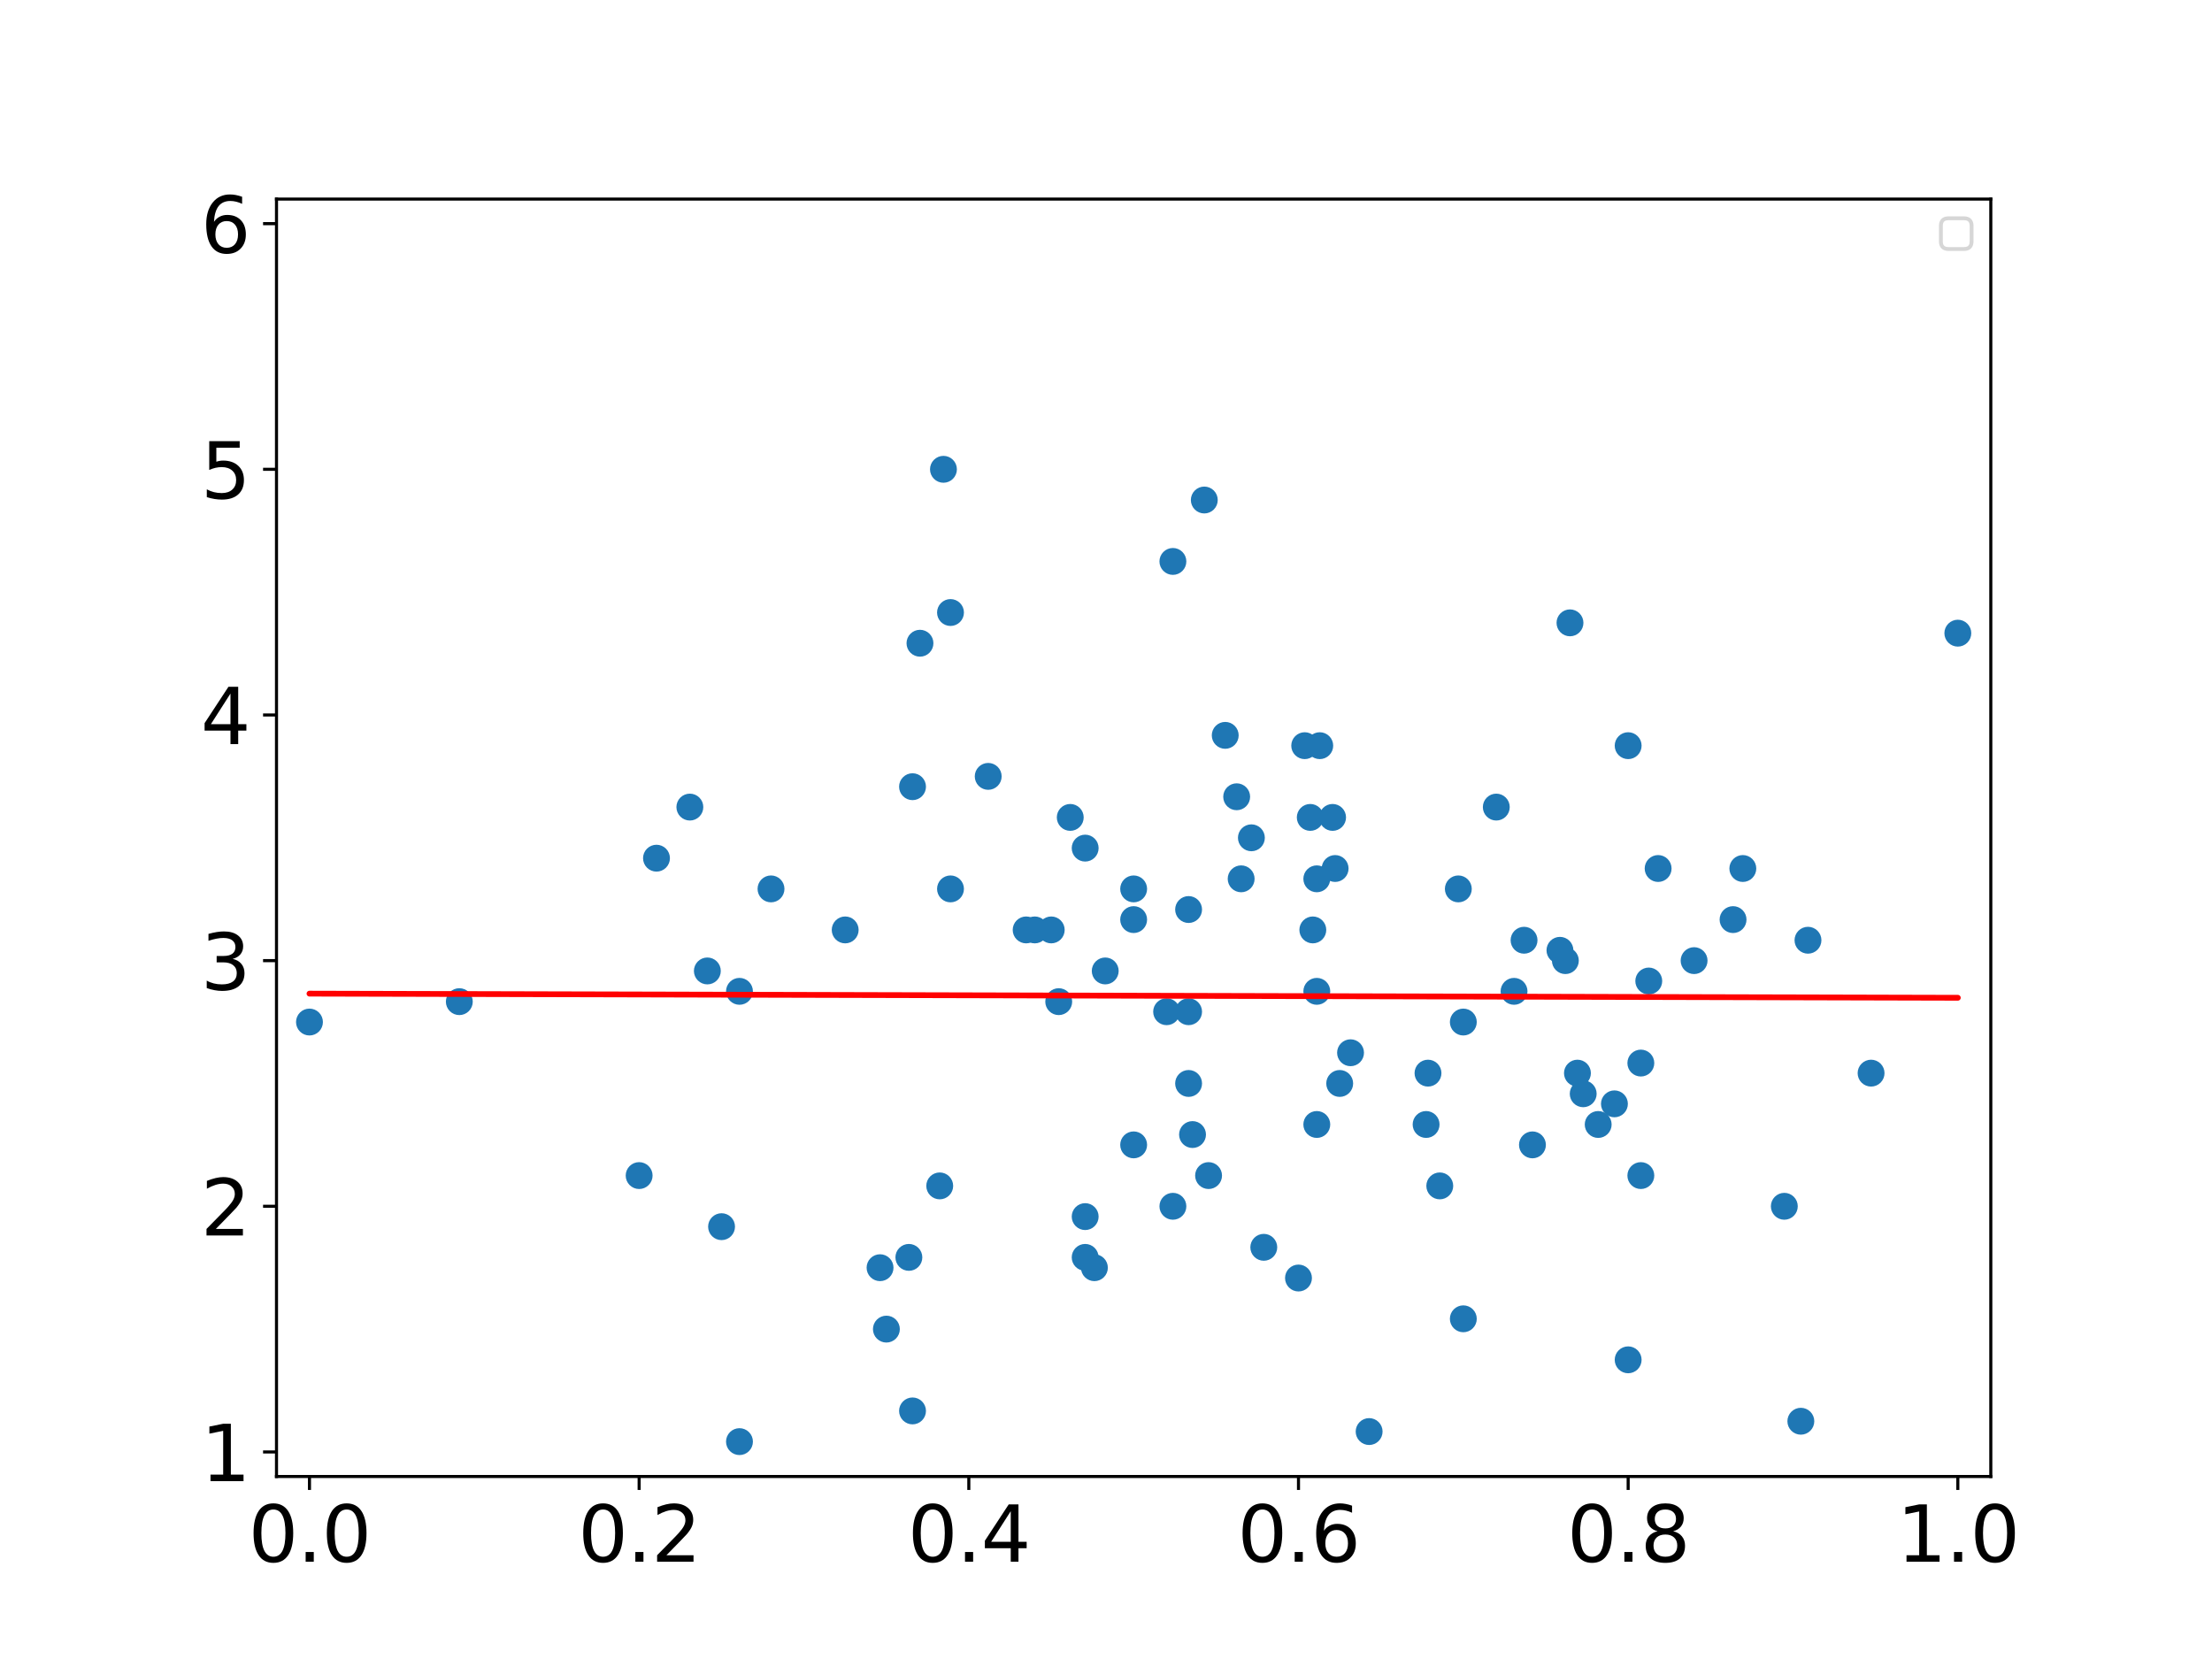 <?xml version="1.0" encoding="utf-8" standalone="no"?>
<!DOCTYPE svg PUBLIC "-//W3C//DTD SVG 1.1//EN"
  "http://www.w3.org/Graphics/SVG/1.1/DTD/svg11.dtd">
<svg xmlns:xlink="http://www.w3.org/1999/xlink" width="576pt" height="432pt" viewBox="0 0 576 432" xmlns="http://www.w3.org/2000/svg" version="1.1">
 <defs>
  <style type="text/css">*{stroke-linejoin: round; stroke-linecap: butt}</style>
 </defs>
 <g id="figure_1">
  <g id="patch_1">
   <path d="M 0 432 
L 576 432 
L 576 0 
L 0 0 
z
" style="fill: #ffffff"/>
  </g>
  <g id="axes_1">
   <g id="patch_2">
    <path d="M 72 384.48 
L 518.4 384.48 
L 518.4 51.84 
L 72 51.84 
z
" style="fill: #ffffff"/>
   </g>
   <g id="PathCollection_1">
    <defs>
     <path id="m316d9abe81" d="M 0 3 
C 0.796 3 1.559 2.684 2.121 2.121 
C 2.684 1.559 3 0.796 3 0 
C 3 -0.796 2.684 -1.559 2.121 -2.121 
C 1.559 -2.684 0.796 -3 0 -3 
C -0.796 -3 -1.559 -2.684 -2.121 -2.121 
C -2.684 -1.559 -3 -0.796 -3 0 
C -3 0.796 -2.684 1.559 -2.121 2.121 
C -1.559 2.684 -0.796 3 0 3 
z
" style="stroke: #1f77b4"/>
    </defs>
    <g clip-path="url(#pb240a51c07)">
     <use xlink:href="#m316d9abe81" x="399.046" y="298.122" style="fill: #1f77b4; stroke: #1f77b4"/>
     <use xlink:href="#m316d9abe81" x="166.431" y="306.118" style="fill: #1f77b4; stroke: #1f77b4"/>
     <use xlink:href="#m316d9abe81" x="284.98" y="330.106" style="fill: #1f77b4; stroke: #1f77b4"/>
     <use xlink:href="#m316d9abe81" x="341.856" y="242.148" style="fill: #1f77b4; stroke: #1f77b4"/>
     <use xlink:href="#m316d9abe81" x="423.969" y="354.095" style="fill: #1f77b4; stroke: #1f77b4"/>
     <use xlink:href="#m316d9abe81" x="347.004" y="212.851" style="fill: #1f77b4; stroke: #1f77b4"/>
     <use xlink:href="#m316d9abe81" x="410.762" y="279.443" style="fill: #1f77b4; stroke: #1f77b4"/>
     <use xlink:href="#m316d9abe81" x="470.794" y="244.835" style="fill: #1f77b4; stroke: #1f77b4"/>
     <use xlink:href="#m316d9abe81" x="351.678" y="274.133" style="fill: #1f77b4; stroke: #1f77b4"/>
     <use xlink:href="#m316d9abe81" x="80.585" y="266.137" style="fill: #1f77b4; stroke: #1f77b4"/>
     <use xlink:href="#m316d9abe81" x="313.596" y="130.202" style="fill: #1f77b4; stroke: #1f77b4"/>
     <use xlink:href="#m316d9abe81" x="179.638" y="210.164" style="fill: #1f77b4; stroke: #1f77b4"/>
     <use xlink:href="#m316d9abe81" x="184.192" y="252.831" style="fill: #1f77b4; stroke: #1f77b4"/>
     <use xlink:href="#m316d9abe81" x="441.138" y="250.145" style="fill: #1f77b4; stroke: #1f77b4"/>
     <use xlink:href="#m316d9abe81" x="423.969" y="194.172" style="fill: #1f77b4; stroke: #1f77b4"/>
     <use xlink:href="#m316d9abe81" x="244.702" y="308.804" style="fill: #1f77b4; stroke: #1f77b4"/>
     <use xlink:href="#m316d9abe81" x="381.046" y="343.412" style="fill: #1f77b4; stroke: #1f77b4"/>
     <use xlink:href="#m316d9abe81" x="310.53" y="295.435" style="fill: #1f77b4; stroke: #1f77b4"/>
     <use xlink:href="#m316d9abe81" x="379.745" y="231.466" style="fill: #1f77b4; stroke: #1f77b4"/>
     <use xlink:href="#m316d9abe81" x="347.662" y="226.156" style="fill: #1f77b4; stroke: #1f77b4"/>
     <use xlink:href="#m316d9abe81" x="325.859" y="218.16" style="fill: #1f77b4; stroke: #1f77b4"/>
     <use xlink:href="#m316d9abe81" x="305.42" y="314.114" style="fill: #1f77b4; stroke: #1f77b4"/>
     <use xlink:href="#m316d9abe81" x="509.815" y="164.874" style="fill: #1f77b4; stroke: #1f77b4"/>
     <use xlink:href="#m316d9abe81" x="342.892" y="258.141" style="fill: #1f77b4; stroke: #1f77b4"/>
     <use xlink:href="#m316d9abe81" x="487.224" y="279.443" style="fill: #1f77b4; stroke: #1f77b4"/>
     <use xlink:href="#m316d9abe81" x="374.914" y="308.804" style="fill: #1f77b4; stroke: #1f77b4"/>
     <use xlink:href="#m316d9abe81" x="305.42" y="146.195" style="fill: #1f77b4; stroke: #1f77b4"/>
     <use xlink:href="#m316d9abe81" x="429.335" y="255.454" style="fill: #1f77b4; stroke: #1f77b4"/>
     <use xlink:href="#m316d9abe81" x="309.508" y="236.839" style="fill: #1f77b4; stroke: #1f77b4"/>
     <use xlink:href="#m316d9abe81" x="416.165" y="292.812" style="fill: #1f77b4; stroke: #1f77b4"/>
     <use xlink:href="#m316d9abe81" x="406.208" y="247.458" style="fill: #1f77b4; stroke: #1f77b4"/>
     <use xlink:href="#m316d9abe81" x="343.662" y="194.172" style="fill: #1f77b4; stroke: #1f77b4"/>
     <use xlink:href="#m316d9abe81" x="322.027" y="207.477" style="fill: #1f77b4; stroke: #1f77b4"/>
     <use xlink:href="#m316d9abe81" x="420.392" y="287.439" style="fill: #1f77b4; stroke: #1f77b4"/>
     <use xlink:href="#m316d9abe81" x="323.193" y="228.843" style="fill: #1f77b4; stroke: #1f77b4"/>
     <use xlink:href="#m316d9abe81" x="396.86" y="244.835" style="fill: #1f77b4; stroke: #1f77b4"/>
     <use xlink:href="#m316d9abe81" x="267.207" y="242.148" style="fill: #1f77b4; stroke: #1f77b4"/>
     <use xlink:href="#m316d9abe81" x="464.633" y="314.114" style="fill: #1f77b4; stroke: #1f77b4"/>
     <use xlink:href="#m316d9abe81" x="282.576" y="220.847" style="fill: #1f77b4; stroke: #1f77b4"/>
     <use xlink:href="#m316d9abe81" x="371.848" y="279.443" style="fill: #1f77b4; stroke: #1f77b4"/>
     <use xlink:href="#m316d9abe81" x="236.669" y="327.419" style="fill: #1f77b4; stroke: #1f77b4"/>
     <use xlink:href="#m316d9abe81" x="319.046" y="191.485" style="fill: #1f77b4; stroke: #1f77b4"/>
     <use xlink:href="#m316d9abe81" x="427.271" y="306.118" style="fill: #1f77b4; stroke: #1f77b4"/>
     <use xlink:href="#m316d9abe81" x="338.123" y="332.793" style="fill: #1f77b4; stroke: #1f77b4"/>
     <use xlink:href="#m316d9abe81" x="451.284" y="239.462" style="fill: #1f77b4; stroke: #1f77b4"/>
     <use xlink:href="#m316d9abe81" x="356.519" y="372.774" style="fill: #1f77b4; stroke: #1f77b4"/>
     <use xlink:href="#m316d9abe81" x="431.773" y="226.156" style="fill: #1f77b4; stroke: #1f77b4"/>
     <use xlink:href="#m316d9abe81" x="257.327" y="202.168" style="fill: #1f77b4; stroke: #1f77b4"/>
     <use xlink:href="#m316d9abe81" x="269.446" y="242.148" style="fill: #1f77b4; stroke: #1f77b4"/>
     <use xlink:href="#m316d9abe81" x="389.631" y="210.164" style="fill: #1f77b4; stroke: #1f77b4"/>
     <use xlink:href="#m316d9abe81" x="303.785" y="263.45" style="fill: #1f77b4; stroke: #1f77b4"/>
     <use xlink:href="#m316d9abe81" x="348.854" y="282.129" style="fill: #1f77b4; stroke: #1f77b4"/>
     <use xlink:href="#m316d9abe81" x="200.769" y="231.466" style="fill: #1f77b4; stroke: #1f77b4"/>
     <use xlink:href="#m316d9abe81" x="278.691" y="212.851" style="fill: #1f77b4; stroke: #1f77b4"/>
     <use xlink:href="#m316d9abe81" x="273.738" y="242.148" style="fill: #1f77b4; stroke: #1f77b4"/>
     <use xlink:href="#m316d9abe81" x="412.263" y="284.816" style="fill: #1f77b4; stroke: #1f77b4"/>
     <use xlink:href="#m316d9abe81" x="407.618" y="250.145" style="fill: #1f77b4; stroke: #1f77b4"/>
     <use xlink:href="#m316d9abe81" x="427.271" y="276.82" style="fill: #1f77b4; stroke: #1f77b4"/>
     <use xlink:href="#m316d9abe81" x="339.743" y="194.172" style="fill: #1f77b4; stroke: #1f77b4"/>
     <use xlink:href="#m316d9abe81" x="295.2" y="239.462" style="fill: #1f77b4; stroke: #1f77b4"/>
     <use xlink:href="#m316d9abe81" x="342.892" y="292.812" style="fill: #1f77b4; stroke: #1f77b4"/>
     <use xlink:href="#m316d9abe81" x="245.673" y="122.206" style="fill: #1f77b4; stroke: #1f77b4"/>
     <use xlink:href="#m316d9abe81" x="314.71" y="306.118" style="fill: #1f77b4; stroke: #1f77b4"/>
     <use xlink:href="#m316d9abe81" x="295.2" y="298.122" style="fill: #1f77b4; stroke: #1f77b4"/>
     <use xlink:href="#m316d9abe81" x="230.815" y="346.098" style="fill: #1f77b4; stroke: #1f77b4"/>
     <use xlink:href="#m316d9abe81" x="371.354" y="292.812" style="fill: #1f77b4; stroke: #1f77b4"/>
     <use xlink:href="#m316d9abe81" x="239.559" y="167.496" style="fill: #1f77b4; stroke: #1f77b4"/>
     <use xlink:href="#m316d9abe81" x="329.087" y="324.797" style="fill: #1f77b4; stroke: #1f77b4"/>
     <use xlink:href="#m316d9abe81" x="187.892" y="319.423" style="fill: #1f77b4; stroke: #1f77b4"/>
     <use xlink:href="#m316d9abe81" x="192.558" y="375.396" style="fill: #1f77b4; stroke: #1f77b4"/>
     <use xlink:href="#m316d9abe81" x="408.82" y="162.187" style="fill: #1f77b4; stroke: #1f77b4"/>
     <use xlink:href="#m316d9abe81" x="170.949" y="223.469" style="fill: #1f77b4; stroke: #1f77b4"/>
     <use xlink:href="#m316d9abe81" x="453.829" y="226.156" style="fill: #1f77b4; stroke: #1f77b4"/>
     <use xlink:href="#m316d9abe81" x="282.576" y="327.419" style="fill: #1f77b4; stroke: #1f77b4"/>
     <use xlink:href="#m316d9abe81" x="247.508" y="231.466" style="fill: #1f77b4; stroke: #1f77b4"/>
     <use xlink:href="#m316d9abe81" x="342.892" y="228.843" style="fill: #1f77b4; stroke: #1f77b4"/>
     <use xlink:href="#m316d9abe81" x="394.253" y="258.141" style="fill: #1f77b4; stroke: #1f77b4"/>
     <use xlink:href="#m316d9abe81" x="381.046" y="266.137" style="fill: #1f77b4; stroke: #1f77b4"/>
     <use xlink:href="#m316d9abe81" x="237.62" y="204.854" style="fill: #1f77b4; stroke: #1f77b4"/>
     <use xlink:href="#m316d9abe81" x="237.62" y="367.4" style="fill: #1f77b4; stroke: #1f77b4"/>
     <use xlink:href="#m316d9abe81" x="192.558" y="258.141" style="fill: #1f77b4; stroke: #1f77b4"/>
     <use xlink:href="#m316d9abe81" x="287.799" y="252.831" style="fill: #1f77b4; stroke: #1f77b4"/>
     <use xlink:href="#m316d9abe81" x="247.508" y="159.5" style="fill: #1f77b4; stroke: #1f77b4"/>
     <use xlink:href="#m316d9abe81" x="229.164" y="330.106" style="fill: #1f77b4; stroke: #1f77b4"/>
     <use xlink:href="#m316d9abe81" x="282.576" y="316.801" style="fill: #1f77b4; stroke: #1f77b4"/>
     <use xlink:href="#m316d9abe81" x="220.085" y="242.148" style="fill: #1f77b4; stroke: #1f77b4"/>
     <use xlink:href="#m316d9abe81" x="468.936" y="370.087" style="fill: #1f77b4; stroke: #1f77b4"/>
     <use xlink:href="#m316d9abe81" x="275.69" y="260.827" style="fill: #1f77b4; stroke: #1f77b4"/>
     <use xlink:href="#m316d9abe81" x="309.508" y="282.129" style="fill: #1f77b4; stroke: #1f77b4"/>
     <use xlink:href="#m316d9abe81" x="295.2" y="231.466" style="fill: #1f77b4; stroke: #1f77b4"/>
     <use xlink:href="#m316d9abe81" x="309.508" y="263.45" style="fill: #1f77b4; stroke: #1f77b4"/>
     <use xlink:href="#m316d9abe81" x="341.189" y="212.851" style="fill: #1f77b4; stroke: #1f77b4"/>
     <use xlink:href="#m316d9abe81" x="119.606" y="260.827" style="fill: #1f77b4; stroke: #1f77b4"/>
    </g>
   </g>
   <g id="matplotlib.axis_1">
    <g id="xtick_1">
     <g id="line2d_1">
      <defs>
       <path id="m42ffcbd681" d="M 0 0 
L 0 3.5 
" style="stroke: #000000; stroke-width: 0.8"/>
      </defs>
      <g>
       <use xlink:href="#m42ffcbd681" x="80.585" y="384.48" style="stroke: #000000; stroke-width: 0.8"/>
      </g>
     </g>
     <g id="text_1">
      <!-- 0.0 -->
      <g transform="translate(64.681 406.677) scale(0.2 -0.2)">
       <defs>
        <path id="DejaVuSans-30" d="M 2034 4250 
Q 1547 4250 1301 3770 
Q 1056 3291 1056 2328 
Q 1056 1369 1301 889 
Q 1547 409 2034 409 
Q 2525 409 2770 889 
Q 3016 1369 3016 2328 
Q 3016 3291 2770 3770 
Q 2525 4250 2034 4250 
z
M 2034 4750 
Q 2819 4750 3233 4129 
Q 3647 3509 3647 2328 
Q 3647 1150 3233 529 
Q 2819 -91 2034 -91 
Q 1250 -91 836 529 
Q 422 1150 422 2328 
Q 422 3509 836 4129 
Q 1250 4750 2034 4750 
z
" transform="scale(0.016)"/>
        <path id="DejaVuSans-2e" d="M 684 794 
L 1344 794 
L 1344 0 
L 684 0 
L 684 794 
z
" transform="scale(0.016)"/>
       </defs>
       <use xlink:href="#DejaVuSans-30"/>
       <use xlink:href="#DejaVuSans-2e" x="63.623"/>
       <use xlink:href="#DejaVuSans-30" x="95.41"/>
      </g>
     </g>
    </g>
    <g id="xtick_2">
     <g id="line2d_2">
      <g>
       <use xlink:href="#m42ffcbd681" x="166.431" y="384.48" style="stroke: #000000; stroke-width: 0.8"/>
      </g>
     </g>
     <g id="text_2">
      <!-- 0.2 -->
      <g transform="translate(150.528 406.677) scale(0.2 -0.2)">
       <defs>
        <path id="DejaVuSans-32" d="M 1228 531 
L 3431 531 
L 3431 0 
L 469 0 
L 469 531 
Q 828 903 1448 1529 
Q 2069 2156 2228 2338 
Q 2531 2678 2651 2914 
Q 2772 3150 2772 3378 
Q 2772 3750 2511 3984 
Q 2250 4219 1831 4219 
Q 1534 4219 1204 4116 
Q 875 4013 500 3803 
L 500 4441 
Q 881 4594 1212 4672 
Q 1544 4750 1819 4750 
Q 2544 4750 2975 4387 
Q 3406 4025 3406 3419 
Q 3406 3131 3298 2873 
Q 3191 2616 2906 2266 
Q 2828 2175 2409 1742 
Q 1991 1309 1228 531 
z
" transform="scale(0.016)"/>
       </defs>
       <use xlink:href="#DejaVuSans-30"/>
       <use xlink:href="#DejaVuSans-2e" x="63.623"/>
       <use xlink:href="#DejaVuSans-32" x="95.41"/>
      </g>
     </g>
    </g>
    <g id="xtick_3">
     <g id="line2d_3">
      <g>
       <use xlink:href="#m42ffcbd681" x="252.277" y="384.48" style="stroke: #000000; stroke-width: 0.8"/>
      </g>
     </g>
     <g id="text_3">
      <!-- 0.4 -->
      <g transform="translate(236.374 406.677) scale(0.2 -0.2)">
       <defs>
        <path id="DejaVuSans-34" d="M 2419 4116 
L 825 1625 
L 2419 1625 
L 2419 4116 
z
M 2253 4666 
L 3047 4666 
L 3047 1625 
L 3713 1625 
L 3713 1100 
L 3047 1100 
L 3047 0 
L 2419 0 
L 2419 1100 
L 313 1100 
L 313 1709 
L 2253 4666 
z
" transform="scale(0.016)"/>
       </defs>
       <use xlink:href="#DejaVuSans-30"/>
       <use xlink:href="#DejaVuSans-2e" x="63.623"/>
       <use xlink:href="#DejaVuSans-34" x="95.41"/>
      </g>
     </g>
    </g>
    <g id="xtick_4">
     <g id="line2d_4">
      <g>
       <use xlink:href="#m42ffcbd681" x="338.123" y="384.48" style="stroke: #000000; stroke-width: 0.8"/>
      </g>
     </g>
     <g id="text_4">
      <!-- 0.6 -->
      <g transform="translate(322.22 406.677) scale(0.2 -0.2)">
       <defs>
        <path id="DejaVuSans-36" d="M 2113 2584 
Q 1688 2584 1439 2293 
Q 1191 2003 1191 1497 
Q 1191 994 1439 701 
Q 1688 409 2113 409 
Q 2538 409 2786 701 
Q 3034 994 3034 1497 
Q 3034 2003 2786 2293 
Q 2538 2584 2113 2584 
z
M 3366 4563 
L 3366 3988 
Q 3128 4100 2886 4159 
Q 2644 4219 2406 4219 
Q 1781 4219 1451 3797 
Q 1122 3375 1075 2522 
Q 1259 2794 1537 2939 
Q 1816 3084 2150 3084 
Q 2853 3084 3261 2657 
Q 3669 2231 3669 1497 
Q 3669 778 3244 343 
Q 2819 -91 2113 -91 
Q 1303 -91 875 529 
Q 447 1150 447 2328 
Q 447 3434 972 4092 
Q 1497 4750 2381 4750 
Q 2619 4750 2861 4703 
Q 3103 4656 3366 4563 
z
" transform="scale(0.016)"/>
       </defs>
       <use xlink:href="#DejaVuSans-30"/>
       <use xlink:href="#DejaVuSans-2e" x="63.623"/>
       <use xlink:href="#DejaVuSans-36" x="95.41"/>
      </g>
     </g>
    </g>
    <g id="xtick_5">
     <g id="line2d_5">
      <g>
       <use xlink:href="#m42ffcbd681" x="423.969" y="384.48" style="stroke: #000000; stroke-width: 0.8"/>
      </g>
     </g>
     <g id="text_5">
      <!-- 0.8 -->
      <g transform="translate(408.066 406.677) scale(0.2 -0.2)">
       <defs>
        <path id="DejaVuSans-38" d="M 2034 2216 
Q 1584 2216 1326 1975 
Q 1069 1734 1069 1313 
Q 1069 891 1326 650 
Q 1584 409 2034 409 
Q 2484 409 2743 651 
Q 3003 894 3003 1313 
Q 3003 1734 2745 1975 
Q 2488 2216 2034 2216 
z
M 1403 2484 
Q 997 2584 770 2862 
Q 544 3141 544 3541 
Q 544 4100 942 4425 
Q 1341 4750 2034 4750 
Q 2731 4750 3128 4425 
Q 3525 4100 3525 3541 
Q 3525 3141 3298 2862 
Q 3072 2584 2669 2484 
Q 3125 2378 3379 2068 
Q 3634 1759 3634 1313 
Q 3634 634 3220 271 
Q 2806 -91 2034 -91 
Q 1263 -91 848 271 
Q 434 634 434 1313 
Q 434 1759 690 2068 
Q 947 2378 1403 2484 
z
M 1172 3481 
Q 1172 3119 1398 2916 
Q 1625 2713 2034 2713 
Q 2441 2713 2670 2916 
Q 2900 3119 2900 3481 
Q 2900 3844 2670 4047 
Q 2441 4250 2034 4250 
Q 1625 4250 1398 4047 
Q 1172 3844 1172 3481 
z
" transform="scale(0.016)"/>
       </defs>
       <use xlink:href="#DejaVuSans-30"/>
       <use xlink:href="#DejaVuSans-2e" x="63.623"/>
       <use xlink:href="#DejaVuSans-38" x="95.41"/>
      </g>
     </g>
    </g>
    <g id="xtick_6">
     <g id="line2d_6">
      <g>
       <use xlink:href="#m42ffcbd681" x="509.815" y="384.48" style="stroke: #000000; stroke-width: 0.8"/>
      </g>
     </g>
     <g id="text_6">
      <!-- 1.0 -->
      <g transform="translate(493.912 406.677) scale(0.2 -0.2)">
       <defs>
        <path id="DejaVuSans-31" d="M 794 531 
L 1825 531 
L 1825 4091 
L 703 3866 
L 703 4441 
L 1819 4666 
L 2450 4666 
L 2450 531 
L 3481 531 
L 3481 0 
L 794 0 
L 794 531 
z
" transform="scale(0.016)"/>
       </defs>
       <use xlink:href="#DejaVuSans-31"/>
       <use xlink:href="#DejaVuSans-2e" x="63.623"/>
       <use xlink:href="#DejaVuSans-30" x="95.41"/>
      </g>
     </g>
    </g>
   </g>
   <g id="matplotlib.axis_2">
    <g id="ytick_1">
     <g id="line2d_7">
      <defs>
       <path id="mf0e7eeac90" d="M 0 0 
L -3.5 0 
" style="stroke: #000000; stroke-width: 0.8"/>
      </defs>
      <g>
       <use xlink:href="#mf0e7eeac90" x="72" y="378.083" style="stroke: #000000; stroke-width: 0.8"/>
      </g>
     </g>
     <g id="text_7">
      <!-- 1 -->
      <g transform="translate(52.275 385.682) scale(0.2 -0.2)">
       <use xlink:href="#DejaVuSans-31"/>
      </g>
     </g>
    </g>
    <g id="ytick_2">
     <g id="line2d_8">
      <g>
       <use xlink:href="#mf0e7eeac90" x="72" y="314.114" style="stroke: #000000; stroke-width: 0.8"/>
      </g>
     </g>
     <g id="text_8">
      <!-- 2 -->
      <g transform="translate(52.275 321.712) scale(0.2 -0.2)">
       <use xlink:href="#DejaVuSans-32"/>
      </g>
     </g>
    </g>
    <g id="ytick_3">
     <g id="line2d_9">
      <g>
       <use xlink:href="#mf0e7eeac90" x="72" y="250.145" style="stroke: #000000; stroke-width: 0.8"/>
      </g>
     </g>
     <g id="text_9">
      <!-- 3 -->
      <g transform="translate(52.275 257.743) scale(0.2 -0.2)">
       <defs>
        <path id="DejaVuSans-33" d="M 2597 2516 
Q 3050 2419 3304 2112 
Q 3559 1806 3559 1356 
Q 3559 666 3084 287 
Q 2609 -91 1734 -91 
Q 1441 -91 1130 -33 
Q 819 25 488 141 
L 488 750 
Q 750 597 1062 519 
Q 1375 441 1716 441 
Q 2309 441 2620 675 
Q 2931 909 2931 1356 
Q 2931 1769 2642 2001 
Q 2353 2234 1838 2234 
L 1294 2234 
L 1294 2753 
L 1863 2753 
Q 2328 2753 2575 2939 
Q 2822 3125 2822 3475 
Q 2822 3834 2567 4026 
Q 2313 4219 1838 4219 
Q 1578 4219 1281 4162 
Q 984 4106 628 3988 
L 628 4550 
Q 988 4650 1302 4700 
Q 1616 4750 1894 4750 
Q 2613 4750 3031 4423 
Q 3450 4097 3450 3541 
Q 3450 3153 3228 2886 
Q 3006 2619 2597 2516 
z
" transform="scale(0.016)"/>
       </defs>
       <use xlink:href="#DejaVuSans-33"/>
      </g>
     </g>
    </g>
    <g id="ytick_4">
     <g id="line2d_10">
      <g>
       <use xlink:href="#mf0e7eeac90" x="72" y="186.175" style="stroke: #000000; stroke-width: 0.8"/>
      </g>
     </g>
     <g id="text_10">
      <!-- 4 -->
      <g transform="translate(52.275 193.774) scale(0.2 -0.2)">
       <use xlink:href="#DejaVuSans-34"/>
      </g>
     </g>
    </g>
    <g id="ytick_5">
     <g id="line2d_11">
      <g>
       <use xlink:href="#mf0e7eeac90" x="72" y="122.206" style="stroke: #000000; stroke-width: 0.8"/>
      </g>
     </g>
     <g id="text_11">
      <!-- 5 -->
      <g transform="translate(52.275 129.805) scale(0.2 -0.2)">
       <defs>
        <path id="DejaVuSans-35" d="M 691 4666 
L 3169 4666 
L 3169 4134 
L 1269 4134 
L 1269 2991 
Q 1406 3038 1543 3061 
Q 1681 3084 1819 3084 
Q 2600 3084 3056 2656 
Q 3513 2228 3513 1497 
Q 3513 744 3044 326 
Q 2575 -91 1722 -91 
Q 1428 -91 1123 -41 
Q 819 9 494 109 
L 494 744 
Q 775 591 1075 516 
Q 1375 441 1709 441 
Q 2250 441 2565 725 
Q 2881 1009 2881 1497 
Q 2881 1984 2565 2268 
Q 2250 2553 1709 2553 
Q 1456 2553 1204 2497 
Q 953 2441 691 2322 
L 691 4666 
z
" transform="scale(0.016)"/>
       </defs>
       <use xlink:href="#DejaVuSans-35"/>
      </g>
     </g>
    </g>
    <g id="ytick_6">
     <g id="line2d_12">
      <g>
       <use xlink:href="#mf0e7eeac90" x="72" y="58.237" style="stroke: #000000; stroke-width: 0.8"/>
      </g>
     </g>
     <g id="text_12">
      <!-- 6 -->
      <g transform="translate(52.275 65.835) scale(0.2 -0.2)">
       <use xlink:href="#DejaVuSans-36"/>
      </g>
     </g>
    </g>
   </g>
   <g id="line2d_13">
    <path d="M 399.046 259.54 
L 166.431 258.957 
L 284.98 259.254 
L 341.856 259.397 
L 423.969 259.602 
L 347.004 259.41 
L 410.762 259.569 
L 470.794 259.72 
L 351.678 259.421 
L 80.585 258.742 
L 313.596 259.326 
L 179.638 258.99 
L 184.192 259.002 
L 441.138 259.645 
L 423.969 259.602 
L 244.702 259.153 
L 381.046 259.495 
L 310.53 259.318 
L 379.745 259.492 
L 347.662 259.411 
L 325.859 259.357 
L 305.42 259.305 
L 509.815 259.818 
L 342.892 259.399 
L 487.224 259.761 
L 374.914 259.48 
L 305.42 259.305 
L 429.335 259.616 
L 309.508 259.316 
L 416.165 259.583 
L 406.208 259.558 
L 343.662 259.401 
L 322.027 259.347 
L 420.392 259.594 
L 323.193 259.35 
L 396.86 259.535 
L 267.207 259.21 
L 464.633 259.704 
L 282.576 259.248 
L 371.848 259.472 
L 236.669 259.133 
L 319.046 259.34 
L 427.271 259.611 
L 338.123 259.387 
L 451.284 259.671 
L 356.519 259.433 
L 431.773 259.622 
L 257.327 259.185 
L 269.446 259.215 
L 389.631 259.516 
L 303.785 259.301 
L 348.854 259.414 
L 200.769 259.043 
L 278.691 259.239 
L 273.738 259.226 
L 412.263 259.573 
L 407.618 259.562 
L 427.271 259.611 
L 339.743 259.391 
L 295.2 259.28 
L 342.892 259.399 
L 245.673 259.156 
L 314.71 259.329 
L 295.2 259.28 
L 230.815 259.119 
L 371.354 259.471 
L 239.559 259.14 
L 329.087 259.365 
L 187.892 259.011 
L 192.558 259.023 
L 408.82 259.565 
L 170.949 258.969 
L 453.829 259.677 
L 282.576 259.248 
L 247.508 259.16 
L 342.892 259.399 
L 394.253 259.528 
L 381.046 259.495 
L 237.62 259.136 
L 237.62 259.136 
L 192.558 259.023 
L 287.799 259.261 
L 247.508 259.16 
L 229.164 259.114 
L 282.576 259.248 
L 220.085 259.092 
L 468.936 259.715 
L 275.69 259.231 
L 309.508 259.316 
L 295.2 259.28 
L 309.508 259.316 
L 341.189 259.395 
L 119.606 258.84 
" clip-path="url(#pb240a51c07)" style="fill: none; stroke: #ff0000; stroke-width: 1.5; stroke-linecap: square"/>
   </g>
   <g id="patch_3">
    <path d="M 72 384.48 
L 72 51.84 
" style="fill: none; stroke: #000000; stroke-width: 0.8; stroke-linejoin: miter; stroke-linecap: square"/>
   </g>
   <g id="patch_4">
    <path d="M 518.4 384.48 
L 518.4 51.84 
" style="fill: none; stroke: #000000; stroke-width: 0.8; stroke-linejoin: miter; stroke-linecap: square"/>
   </g>
   <g id="patch_5">
    <path d="M 72 384.48 
L 518.4 384.48 
" style="fill: none; stroke: #000000; stroke-width: 0.8; stroke-linejoin: miter; stroke-linecap: square"/>
   </g>
   <g id="patch_6">
    <path d="M 72 51.84 
L 518.4 51.84 
" style="fill: none; stroke: #000000; stroke-width: 0.8; stroke-linejoin: miter; stroke-linecap: square"/>
   </g>
   <g id="legend_1">
    <g id="patch_7">
     <path d="M 507.4 64.84 
L 511.4 64.84 
Q 513.4 64.84 513.4 62.84 
L 513.4 58.84 
Q 513.4 56.84 511.4 56.84 
L 507.4 56.84 
Q 505.4 56.84 505.4 58.84 
L 505.4 62.84 
Q 505.4 64.84 507.4 64.84 
z
" style="fill: #ffffff; opacity: 0.8; stroke: #cccccc; stroke-linejoin: miter"/>
    </g>
   </g>
  </g>
 </g>
 <defs>
  <clipPath id="pb240a51c07">
   <rect x="72" y="51.84" width="446.4" height="332.64"/>
  </clipPath>
 </defs>
</svg>
